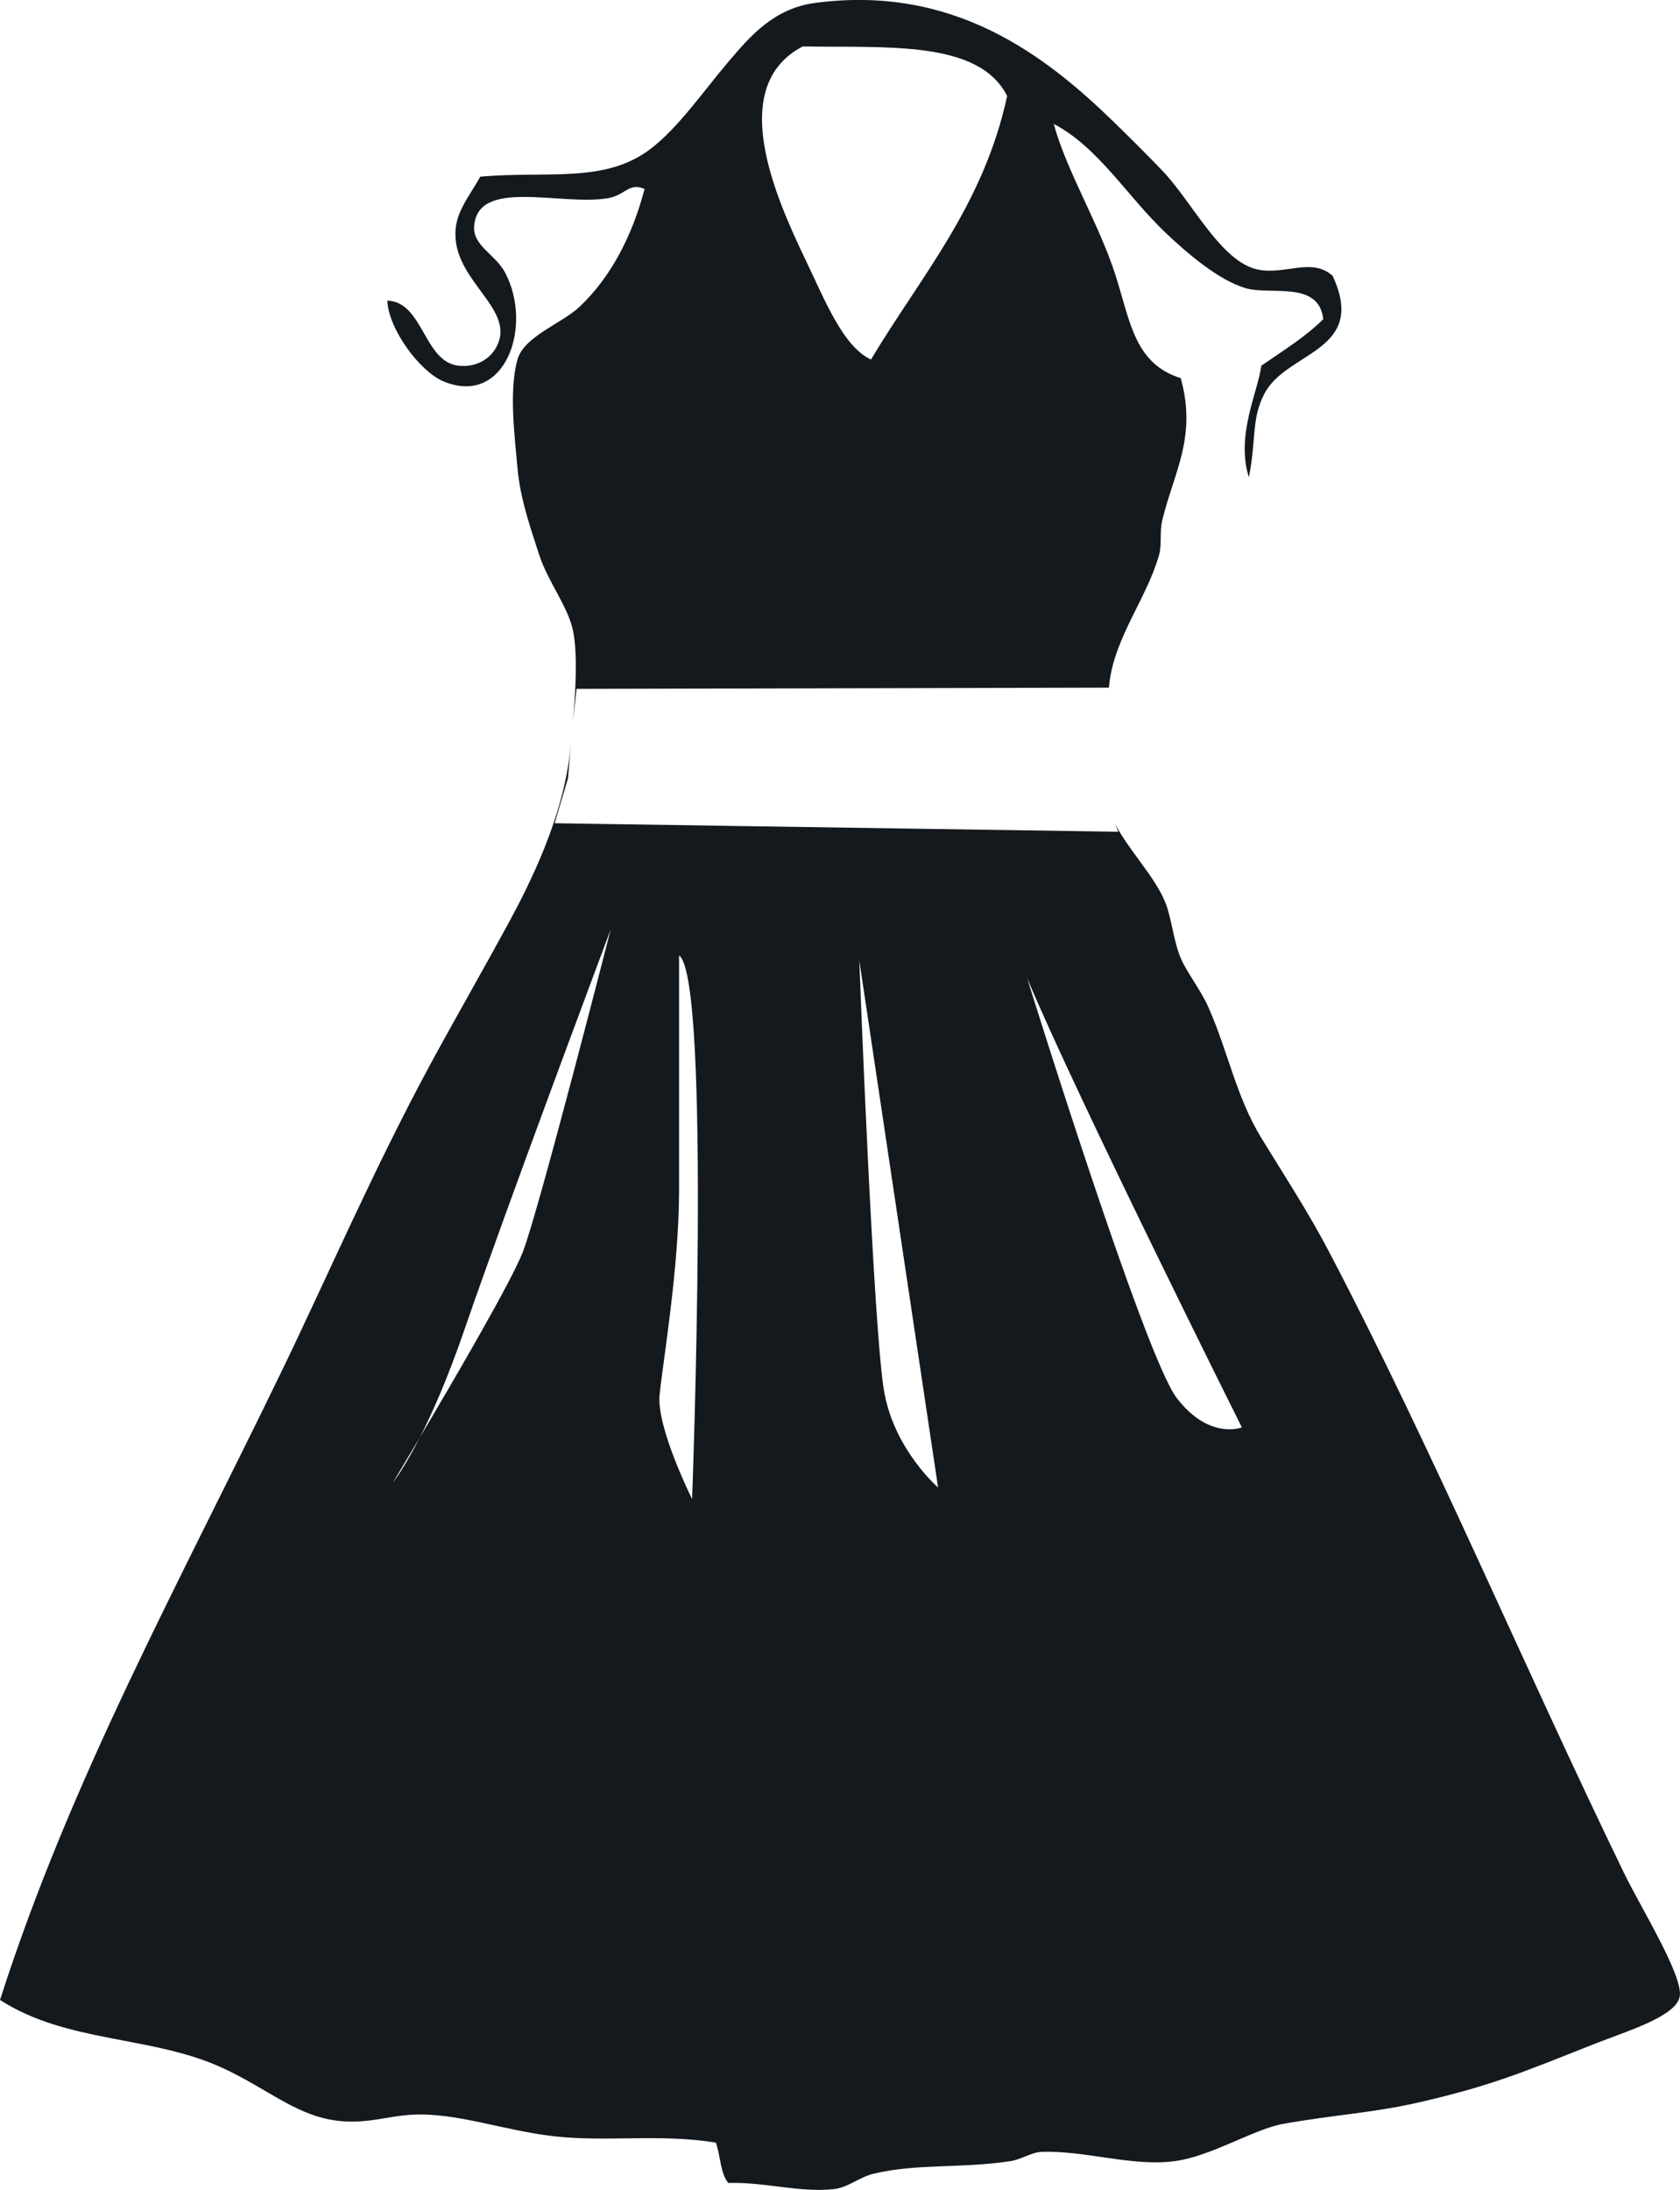 <?xml version="1.0" encoding="UTF-8" standalone="no"?>
<!-- Created with Inkscape (http://www.inkscape.org/) -->

<svg
   xmlns:dc="http://purl.org/dc/elements/1.1/"
   xmlns:cc="http://creativecommons.org/ns#"
   xmlns:rdf="http://www.w3.org/1999/02/22-rdf-syntax-ns#"
   xmlns:svg="http://www.w3.org/2000/svg"
   xmlns="http://www.w3.org/2000/svg"
   xmlns:sodipodi="http://sodipodi.sourceforge.net/DTD/sodipodi-0.dtd"
   xmlns:inkscape="http://www.inkscape.org/namespaces/inkscape"
   width="17.941mm"
   height="23.372mm"
   viewBox="0 0 63.569 82.815"
   id="svg3684"
   version="1.1"
   inkscape:version="0.91 r13725"
   sodipodi:docname="dress.svg">
  <defs
     id="defs3686" />
  <sodipodi:namedview
     id="base"
     pagecolor="#ffffff"
     bordercolor="#666666"
     borderopacity="1.0"
     inkscape:pageopacity="0.0"
     inkscape:pageshadow="2"
     inkscape:zoom="3.959798"
     inkscape:cx="28.670965"
     inkscape:cy="47.652213"
     inkscape:document-units="px"
     inkscape:current-layer="layer1"
     showgrid="false"
     inkscape:window-width="1920"
     inkscape:window-height="1029"
     inkscape:window-x="0"
     inkscape:window-y="0"
     inkscape:window-maximized="1"
     fit-margin-top="0"
     fit-margin-left="0"
     fit-margin-right="0"
     fit-margin-bottom="0" />
  <g
     inkscape:label="Layer 1"
     inkscape:groupmode="layer"
     id="layer1"
     transform="translate(-276.331,-410.02)">
    <path
       d="m 320.86,462.893 c -1.231,-1.599 -5.662,-15.879 -5.662,-15.879 1.968,4.679 8.124,16.987 8.124,16.987 0,0 -1.231,0.491 -2.462,-1.108 z m -11.056,-0.144 c -0.423,-2.14 -0.958,-16.406 -0.958,-16.406 l 2.981,19.931 c 0,0 -1.605,-1.383 -2.022,-3.525 z m -7.285,3.962 c 0,0 -1.355,-2.71 -1.23,-3.941 0.122,-1.232 0.737,-4.801 0.737,-7.753 0,-2.956 0,-8.864 0,-8.864 1.231,0.862 0.493,20.558 0.493,20.558 z m -6.4,-9.356 c -0.423,1.099 -2.585,4.806 -3.9,7.021 -0.617,1.211 -1.026,1.717 -1.026,1.717 0,0 0.425,-0.704 1.026,-1.717 0.468,-0.914 1.047,-2.215 1.683,-4.065 0.229,-0.664 0.515,-1.483 0.843,-2.394 1.787,-4.997 4.694,-12.748 4.694,-12.748 0,0 -2.706,10.586 -3.321,12.186 z m 41.66,23.49 c -3.859,-7.953 -7.205,-15.939 -11.14,-23.453 -0.809,-1.545 -1.698,-2.895 -2.58,-4.337 -0.954,-1.561 -1.247,-3.232 -1.996,-4.927 -0.298,-0.676 -0.829,-1.339 -1.055,-1.876 -0.278,-0.665 -0.345,-1.518 -0.585,-2.111 -0.384,-0.954 -1.376,-1.961 -1.902,-2.966 l 0.124,0.3 -21.327,-0.322 0.507,-1.708 0.106,-1.3 c -0.009,0.079 -0.017,0.178 -0.025,0.25 -0.224,2.187 -1.205,4.438 -2.226,6.334 -1.019,1.888 -2.091,3.744 -3.049,5.509 -2.158,3.99 -3.897,8.029 -5.63,11.611 -3.93,8.12 -7.995,15.455 -10.67,23.804 2.546,1.647 5.763,1.338 8.442,2.582 1.474,0.683 2.497,1.548 3.752,1.877 1.379,0.357 2.312,-0.06 3.403,-0.119 1.669,-0.093 3.505,0.613 5.395,0.818 1.971,0.222 4.012,-0.106 6.095,0.238 0.176,0.488 0.168,1.161 0.47,1.526 1.321,-0.047 2.696,0.37 3.988,0.234 0.545,-0.059 0.977,-0.46 1.525,-0.588 1.649,-0.389 3.266,-0.187 5.158,-0.471 0.414,-0.059 0.797,-0.335 1.174,-0.35 1.647,-0.065 3.428,0.564 5.042,0.35 1.385,-0.181 2.991,-1.208 4.104,-1.409 1.989,-0.353 3.404,-0.415 5.16,-0.818 2.75,-0.633 3.895,-1.129 6.684,-2.23 1.174,-0.461 3.01,-1.01 3.166,-1.758 0.157,-0.767 -1.474,-3.373 -2.11,-4.691"
       style="fill:#14191e;fill-opacity:1;fill-rule:nonzero;stroke:none"
       id="path102"
       inkscape:connector-curvature="0" />
    <path
       d="m 306.706,411.776 c 3.143,0.059 6.662,-0.256 7.735,1.874 -0.898,4.144 -3.267,6.814 -5.154,9.968 -1.053,-0.494 -1.73,-2.214 -2.466,-3.751 -1.137,-2.374 -3.017,-6.57 -0.116,-8.091 z m 11.585,24.251 0.023,-0.214 c 0.223,-1.734 1.413,-3.177 1.875,-4.805 0.108,-0.381 0.019,-0.868 0.116,-1.291 0.434,-1.821 1.328,-3.155 0.704,-5.397 -1.756,-0.547 -1.913,-2.16 -2.461,-3.869 -0.632,-1.981 -1.846,-3.924 -2.345,-5.746 1.686,0.885 2.775,2.73 4.22,4.105 0.786,0.748 2,1.805 3.05,2.11 0.934,0.272 2.764,-0.303 2.929,1.17 -0.687,0.684 -1.536,1.2 -2.344,1.761 -0.13,1.002 -0.971,2.623 -0.471,4.22 0.29,-1.462 0.086,-2.199 0.589,-3.163 0.831,-1.612 3.918,-1.582 2.58,-4.458 -0.791,-0.704 -1.78,-0.03 -2.816,-0.233 -1.413,-0.283 -2.505,-2.581 -3.637,-3.753 -0.604,-0.63 -1.26,-1.279 -1.874,-1.877 -2.542,-2.46 -6.011,-5.157 -11.257,-4.456 -1.568,0.209 -2.468,1.269 -3.284,2.231 -0.922,1.08 -1.874,2.473 -2.932,3.282 -1.735,1.326 -3.875,0.834 -6.451,1.056 -0.485,0.862 -1.009,1.415 -0.936,2.343 0.126,1.631 2.042,2.611 1.643,3.87 -0.221,0.682 -0.877,1.01 -1.525,0.939 -1.328,-0.144 -1.337,-2.42 -2.7,-2.463 0.037,1.072 1.229,2.676 2.114,3.05 2.332,0.983 3.417,-2.066 2.345,-4.105 -0.367,-0.697 -1.229,-1.015 -1.175,-1.759 0.135,-1.834 3.246,-0.767 5.045,-1.056 0.678,-0.11 0.798,-0.609 1.404,-0.354 -0.426,1.637 -1.205,3.276 -2.46,4.456 -0.687,0.646 -2.093,1.111 -2.349,1.994 -0.342,1.206 -0.085,3.079 0,4.105 0.104,1.168 0.492,2.263 0.823,3.286 0.341,1.043 1.12,1.988 1.292,2.93 0.158,0.873 0.086,2.218 -0.015,3.36 l 0.135,-1.225 20.142,-0.046"
       style="fill:#14191e;fill-opacity:1;fill-rule:nonzero;stroke:none"
       id="path104"
       inkscape:connector-curvature="0" />
  </g>
</svg>
